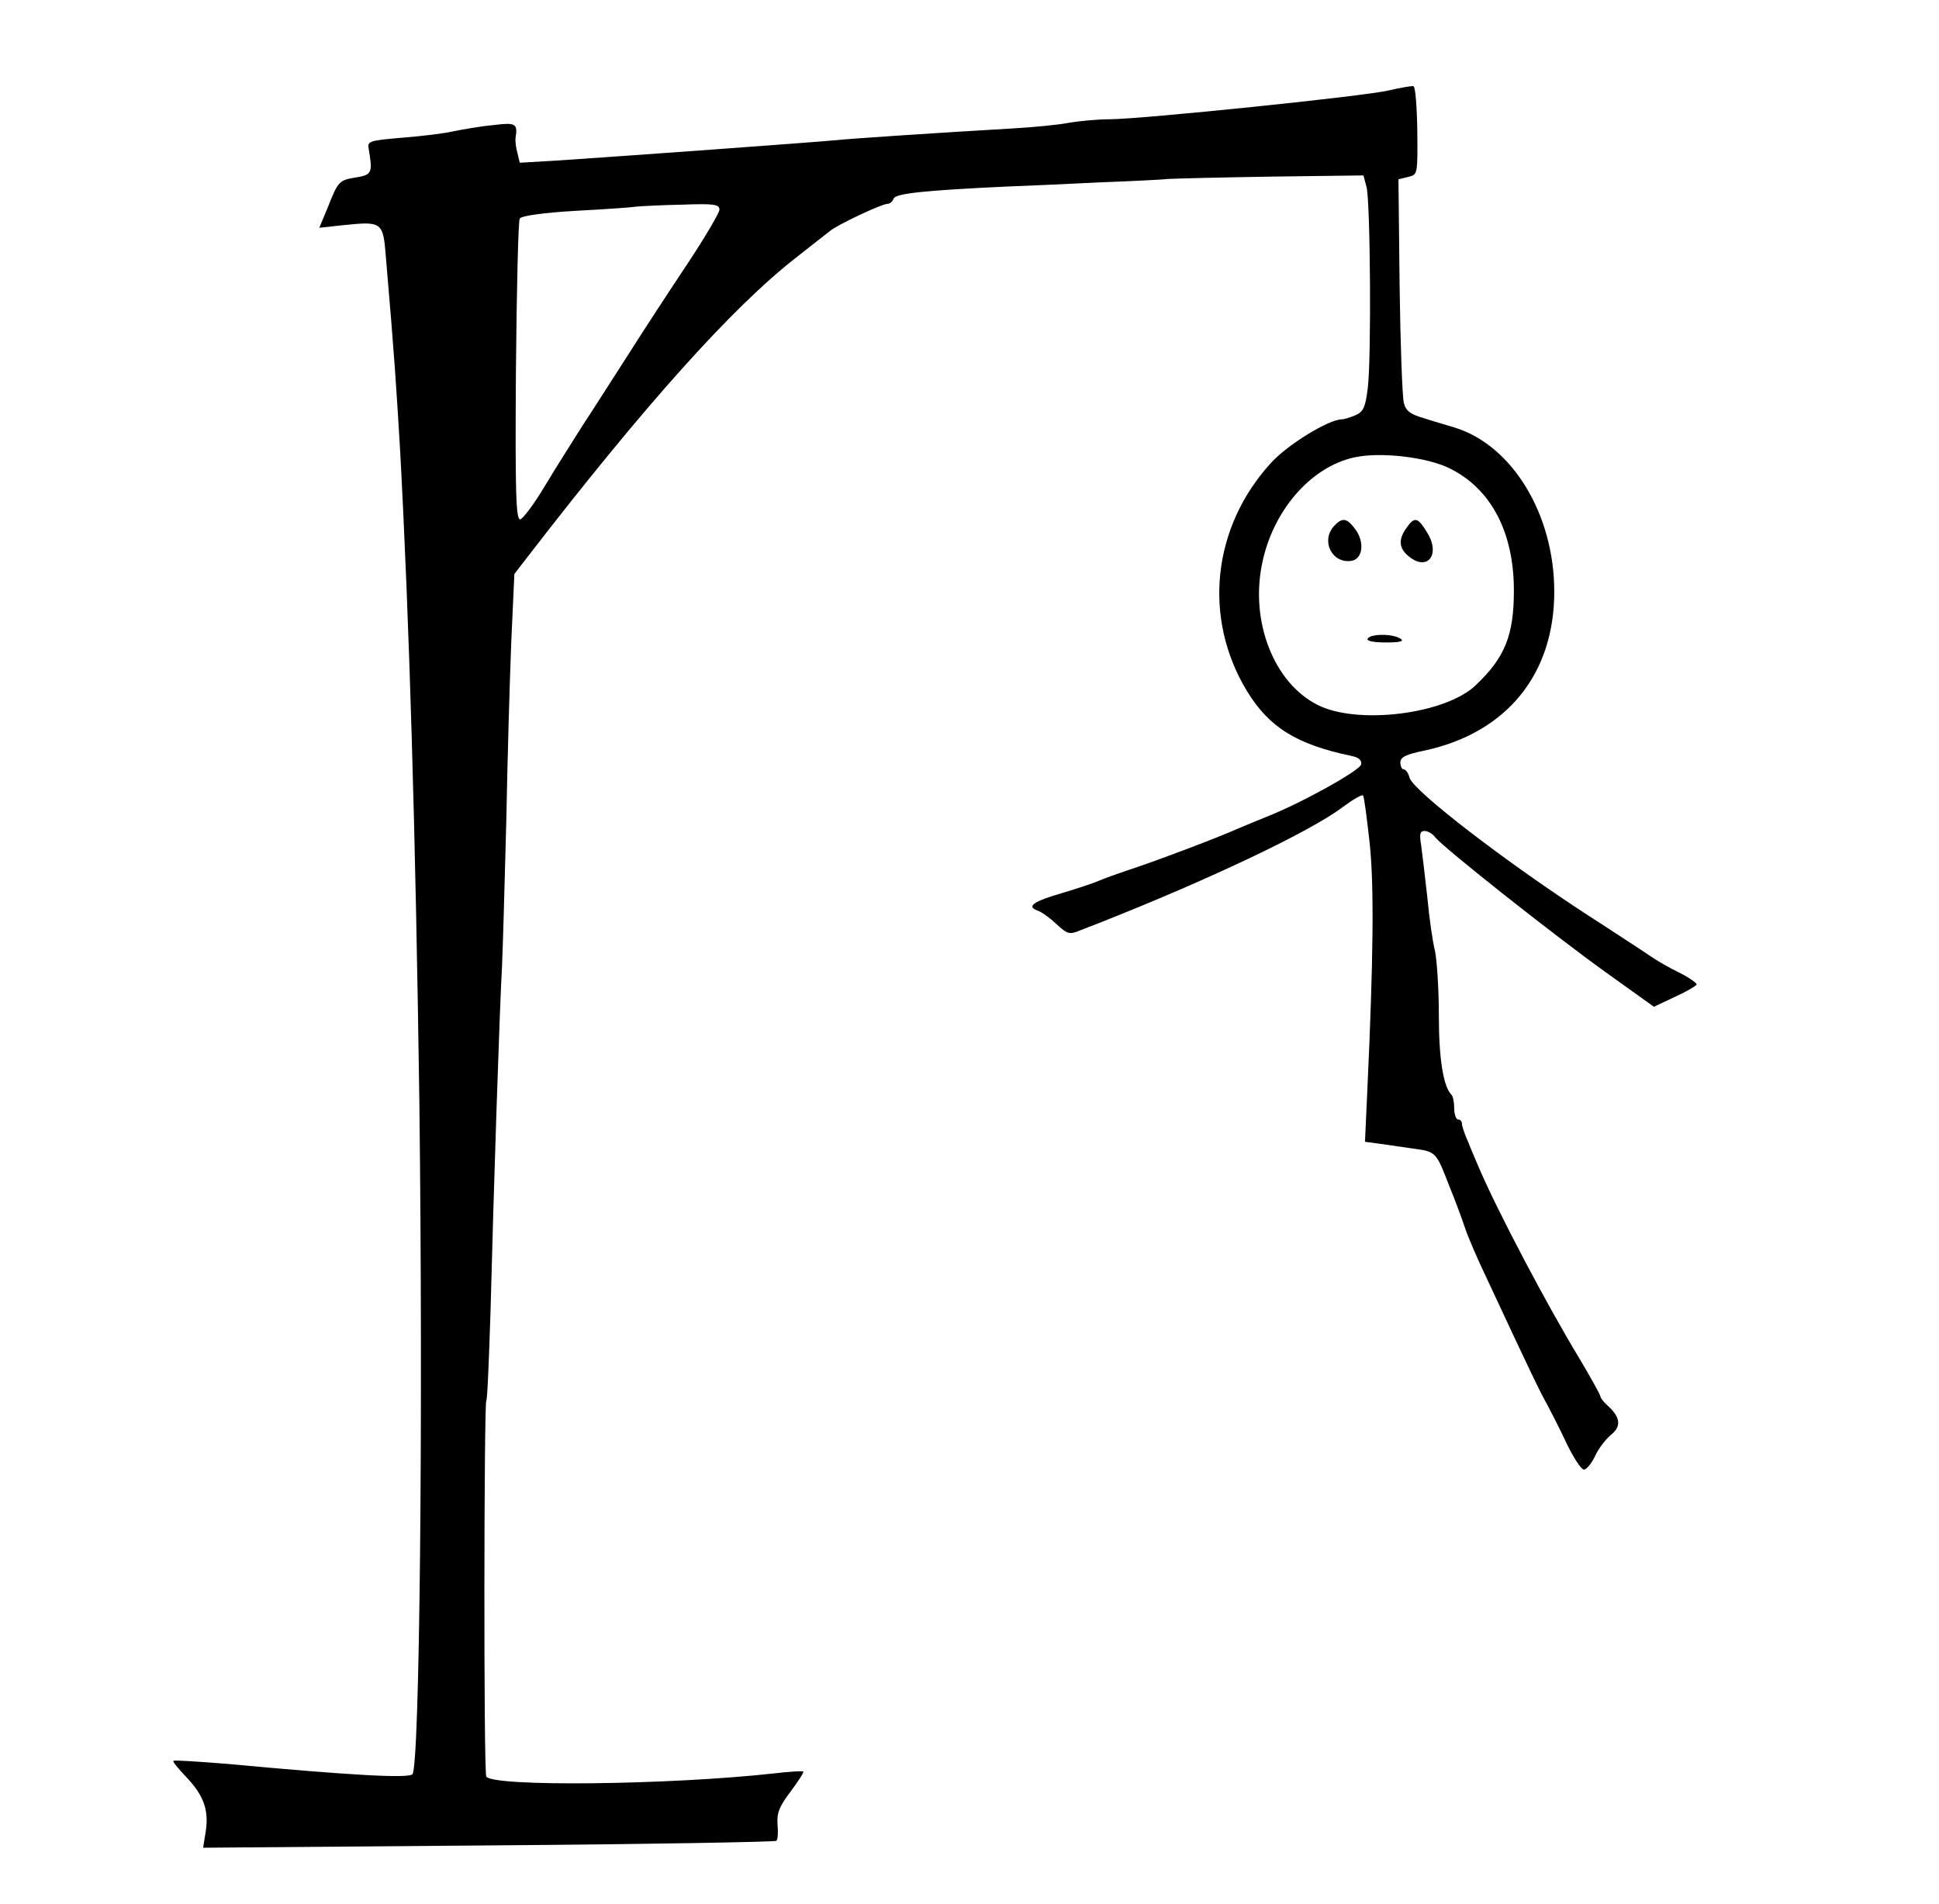 <?xml version="1.0" standalone="no"?>
<!DOCTYPE svg PUBLIC "-//W3C//DTD SVG 20010904//EN"
 "http://www.w3.org/TR/2001/REC-SVG-20010904/DTD/svg10.dtd">
<svg version="1.0" xmlns="http://www.w3.org/2000/svg"
 width="504pt" height="495pt" viewBox="0 0 504 495"
 preserveAspectRatio="xMidYMid meet">

<g transform="translate(0,495) scale(0.1,-0.1)"
fill="#000000" stroke="none">
<path d="M3610 4715 c-61 -15 -646 -75 -726 -75 -28 0 -75 -4 -105 -9 -30 -6
-97 -12 -149 -15 -189 -11 -416 -26 -465 -31 -52 -5 -532 -40 -712 -52 l-102
-6 -6 25 c-4 14 -6 32 -5 39 6 38 1 41 -57 34 -32 -3 -78 -11 -103 -16 -25 -6
-85 -13 -135 -17 -83 -7 -90 -9 -87 -27 11 -64 9 -69 -31 -76 -46 -7 -48 -10
-75 -78 l-22 -53 65 7 c98 10 101 8 108 -83 23 -268 27 -336 37 -502 24 -444
40 -987 50 -1690 10 -820 1 -1733 -18 -1752 -11 -11 -159 -3 -482 27 -74 6
-137 10 -139 8 -3 -2 12 -20 32 -41 46 -48 60 -86 52 -141 l-7 -44 742 6 c409
3 745 9 748 12 4 3 5 23 3 43 -2 30 5 47 34 85 20 27 35 50 33 52 -1 2 -37 0
-78 -5 -273 -30 -729 -35 -746 -8 -7 11 -6 966 0 977 3 4 7 108 11 231 8 315
24 799 30 900 2 47 7 216 11 375 3 160 9 370 13 467 l8 176 34 44 c303 393
533 650 699 779 41 32 81 64 88 69 17 15 134 70 148 70 7 0 14 6 17 14 5 13
79 21 292 31 55 2 165 7 245 11 80 3 161 7 180 9 19 1 140 4 269 6 l235 3 8
-30 c10 -37 13 -450 3 -525 -6 -47 -11 -59 -31 -68 -14 -6 -30 -11 -36 -11
-34 0 -142 -66 -185 -114 -152 -167 -177 -402 -62 -592 58 -95 129 -139 272
-169 19 -4 27 -11 25 -22 -3 -16 -158 -102 -248 -137 -25 -10 -58 -24 -75 -31
-41 -19 -207 -82 -280 -106 -33 -11 -69 -24 -80 -29 -11 -5 -53 -19 -93 -31
-76 -22 -95 -35 -65 -46 10 -3 32 -19 49 -35 28 -26 34 -28 60 -17 16 6 38 15
49 19 289 114 552 239 635 302 27 20 51 34 53 30 3 -4 10 -59 17 -122 12 -111
10 -302 -6 -646 l-6 -132 38 -5 c22 -3 62 -9 90 -13 53 -7 57 -10 83 -76 5
-13 14 -36 21 -53 6 -16 19 -50 27 -74 8 -25 34 -85 58 -135 117 -251 138
-294 156 -326 10 -19 34 -65 51 -102 18 -37 38 -68 45 -68 7 0 20 16 29 35 9
20 28 44 41 55 28 22 25 46 -7 75 -11 10 -20 21 -20 25 0 4 -24 47 -53 96 -88
145 -215 387 -263 499 -7 17 -20 46 -28 67 -9 20 -16 41 -16 47 0 6 -4 11 -10
11 -5 0 -10 13 -10 28 0 16 -3 32 -7 36 -21 21 -33 92 -33 206 0 69 -5 144
-10 168 -6 23 -15 86 -20 140 -6 53 -13 114 -16 135 -5 29 -3 37 9 37 8 0 21
-7 28 -17 24 -29 310 -255 441 -349 l127 -91 55 26 c31 14 56 29 56 32 0 4
-15 14 -32 24 -50 25 -72 38 -114 67 -22 14 -79 52 -129 84 -221 143 -461 328
-471 362 -3 12 -10 22 -15 22 -5 0 -9 8 -9 18 0 14 14 21 63 31 213 46 337
198 337 413 0 201 -109 381 -260 427 -19 6 -55 16 -79 24 -35 10 -47 19 -52
40 -4 15 -9 152 -11 304 l-3 277 25 6 c25 6 25 6 24 120 -1 63 -5 115 -10 116
-5 1 -34 -4 -64 -11z m-1740 -310 c0 -8 -37 -71 -82 -139 -46 -69 -114 -173
-152 -233 -38 -59 -92 -144 -121 -188 -28 -44 -74 -117 -101 -162 -27 -45 -55
-82 -62 -83 -11 0 -13 69 -11 385 2 212 6 391 10 397 5 7 60 15 146 20 76 4
147 9 158 11 11 1 64 4 118 5 82 3 97 1 97 -13z m1899 -673 c107 -53 166 -166
166 -317 0 -116 -23 -174 -99 -246 -79 -76 -309 -104 -412 -51 -112 57 -174
214 -144 364 27 139 126 254 240 279 67 15 190 1 249 -29z"/>
<path d="M3467 3582 c-34 -38 -5 -97 45 -90 30 4 36 48 11 82 -22 30 -34 32
-56 8z"/>
<path d="M3656 3578 c-21 -29 -20 -51 2 -71 50 -45 88 -1 52 58 -25 41 -33 43
-54 13z"/>
<path d="M3555 3290 c-4 -6 14 -10 47 -10 38 0 49 3 38 10 -20 13 -77 13 -85
0z"/>
</g>
</svg>
